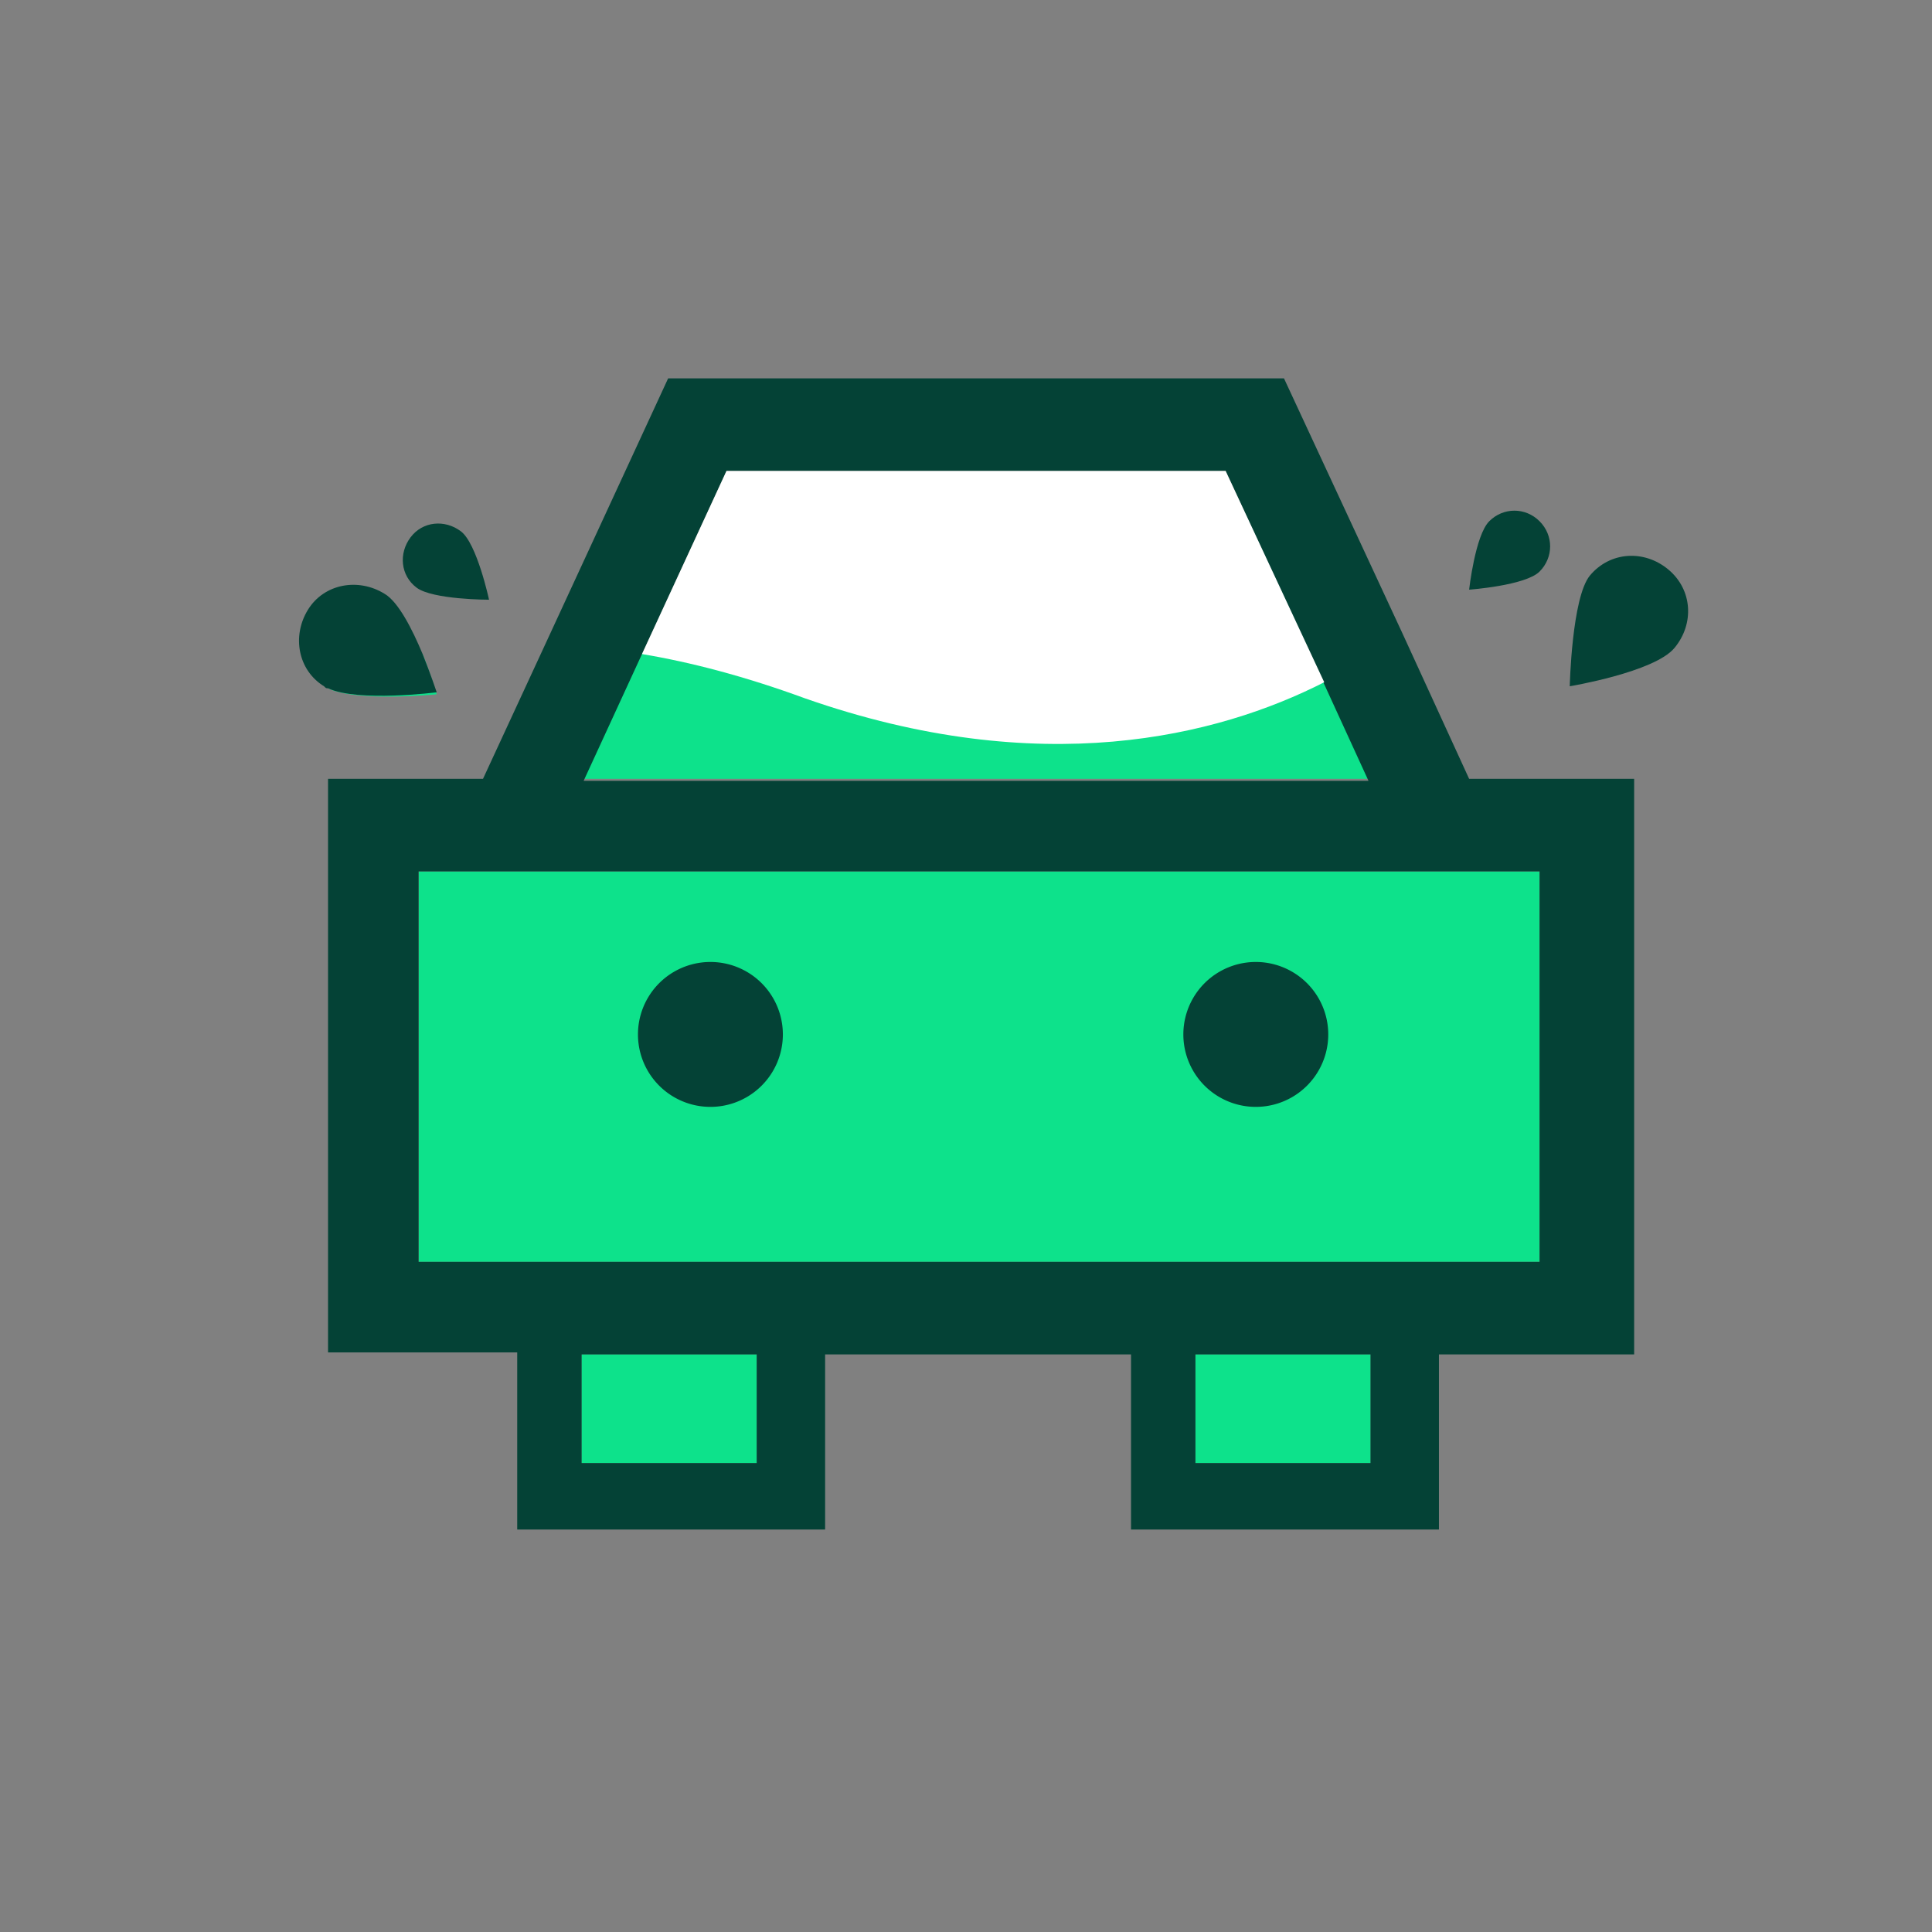 <?xml version="1.0" standalone="no"?><!DOCTYPE svg PUBLIC "-//W3C//DTD SVG 1.1//EN" "http://www.w3.org/Graphics/SVG/1.1/DTD/svg11.dtd"><svg t="1529463307789" class="icon" style="" viewBox="0 0 1024 1024" version="1.1" xmlns="http://www.w3.org/2000/svg" p-id="1319" xmlns:xlink="http://www.w3.org/1999/xlink" width="200" height="200"><rect x="0" y="0" width="1024" height="1024" fill="#808080" stroke="none"/><defs><style type="text/css"></style></defs><path d="M173.867 364.8c12.8-7.467 28.8-13.867 50.133-18.133 4.267 10.667 7.467 21.333 7.467 21.333s-42.667 4.267-57.6-3.2zM308.267 717.867h92.8v57.6h-92.8zM725.333 412.8H309.333l30.933-67.2c25.6 4.267 54.4 11.733 86.4 23.467 123.733 44.8 217.6 20.267 275.2-8.533l23.467 52.267zM633.6 717.867h92.8v57.6h-92.8zM221.867 461.867h594.133v206.933H221.867z" fill="#0DE28B" p-id="1320"></path><path d="M308.267 717.867h92.8v57.6h-92.8zM633.6 717.867h92.8v57.6h-92.8z" fill="#0DE28B" p-id="1321"></path><path d="M778.667 412.8l-35.2-76.8-62.933-135.467H354.133L289.067 341.333 256 412.8h-82.133v304h100.267V810.667H437.333v-92.8h162.133V810.667h163.2v-92.8h103.467V412.8H778.667z m-438.4-66.133l44.8-97.067h264.533L701.867 362.667l23.467 51.2H309.333l30.933-67.2z m60.8 428.8h-92.8v-57.6h92.8v57.6z m325.333 0h-92.8v-57.6h92.8v57.6z m89.6-106.667H221.867V461.867h594.133v206.933z" fill="#044236" p-id="1322"></path><path d="M701.867 361.6c-56.533 28.8-150.4 52.267-275.2 8.533-32-11.733-60.8-19.2-86.4-23.467l44.8-97.067h264.533l52.267 112z" fill="#FFFFFF" p-id="1323"></path><path d="M376.533 548.267m-38.4 0a38.4 38.4 0 1 0 76.8 0 38.4 38.4 0 1 0-76.8 0Z" fill="#044236" p-id="1324"></path><path d="M665.6 548.267m-38.4 0a38.4 38.4 0 1 0 76.8 0 38.4 38.4 0 1 0-76.8 0Z" fill="#044236" p-id="1325"></path><path d="M789.333 276.267c7.467-7.467 19.2-7.467 26.667 0s7.467 19.2 0 26.667-37.333 9.6-37.333 9.6 3.2-28.8 10.667-36.267zM220.8 311.467c-8.533-6.4-9.6-18.133-3.2-26.667 6.4-8.533 18.133-9.6 26.667-3.2s14.933 36.267 14.933 36.267-29.867 0-38.4-6.4zM842.667 305.067c10.667-12.8 28.8-13.867 41.6-3.2 12.8 10.667 13.867 28.8 3.2 41.6-10.667 12.8-55.467 20.267-55.467 20.267s1.067-46.933 10.667-58.667z" fill="#044236" p-id="1326"></path><path d="M231.467 366.933s-41.6 5.333-57.6-2.133c-1.067 0-1.067 0-2.133-1.067-13.867-8.533-17.067-26.667-8.533-40.533 8.533-13.867 26.667-17.067 40.533-8.533 7.467 4.267 14.933 19.2 20.267 32 4.267 10.667 7.467 20.267 7.467 20.267z" fill="#044236" p-id="1327"></path></svg>